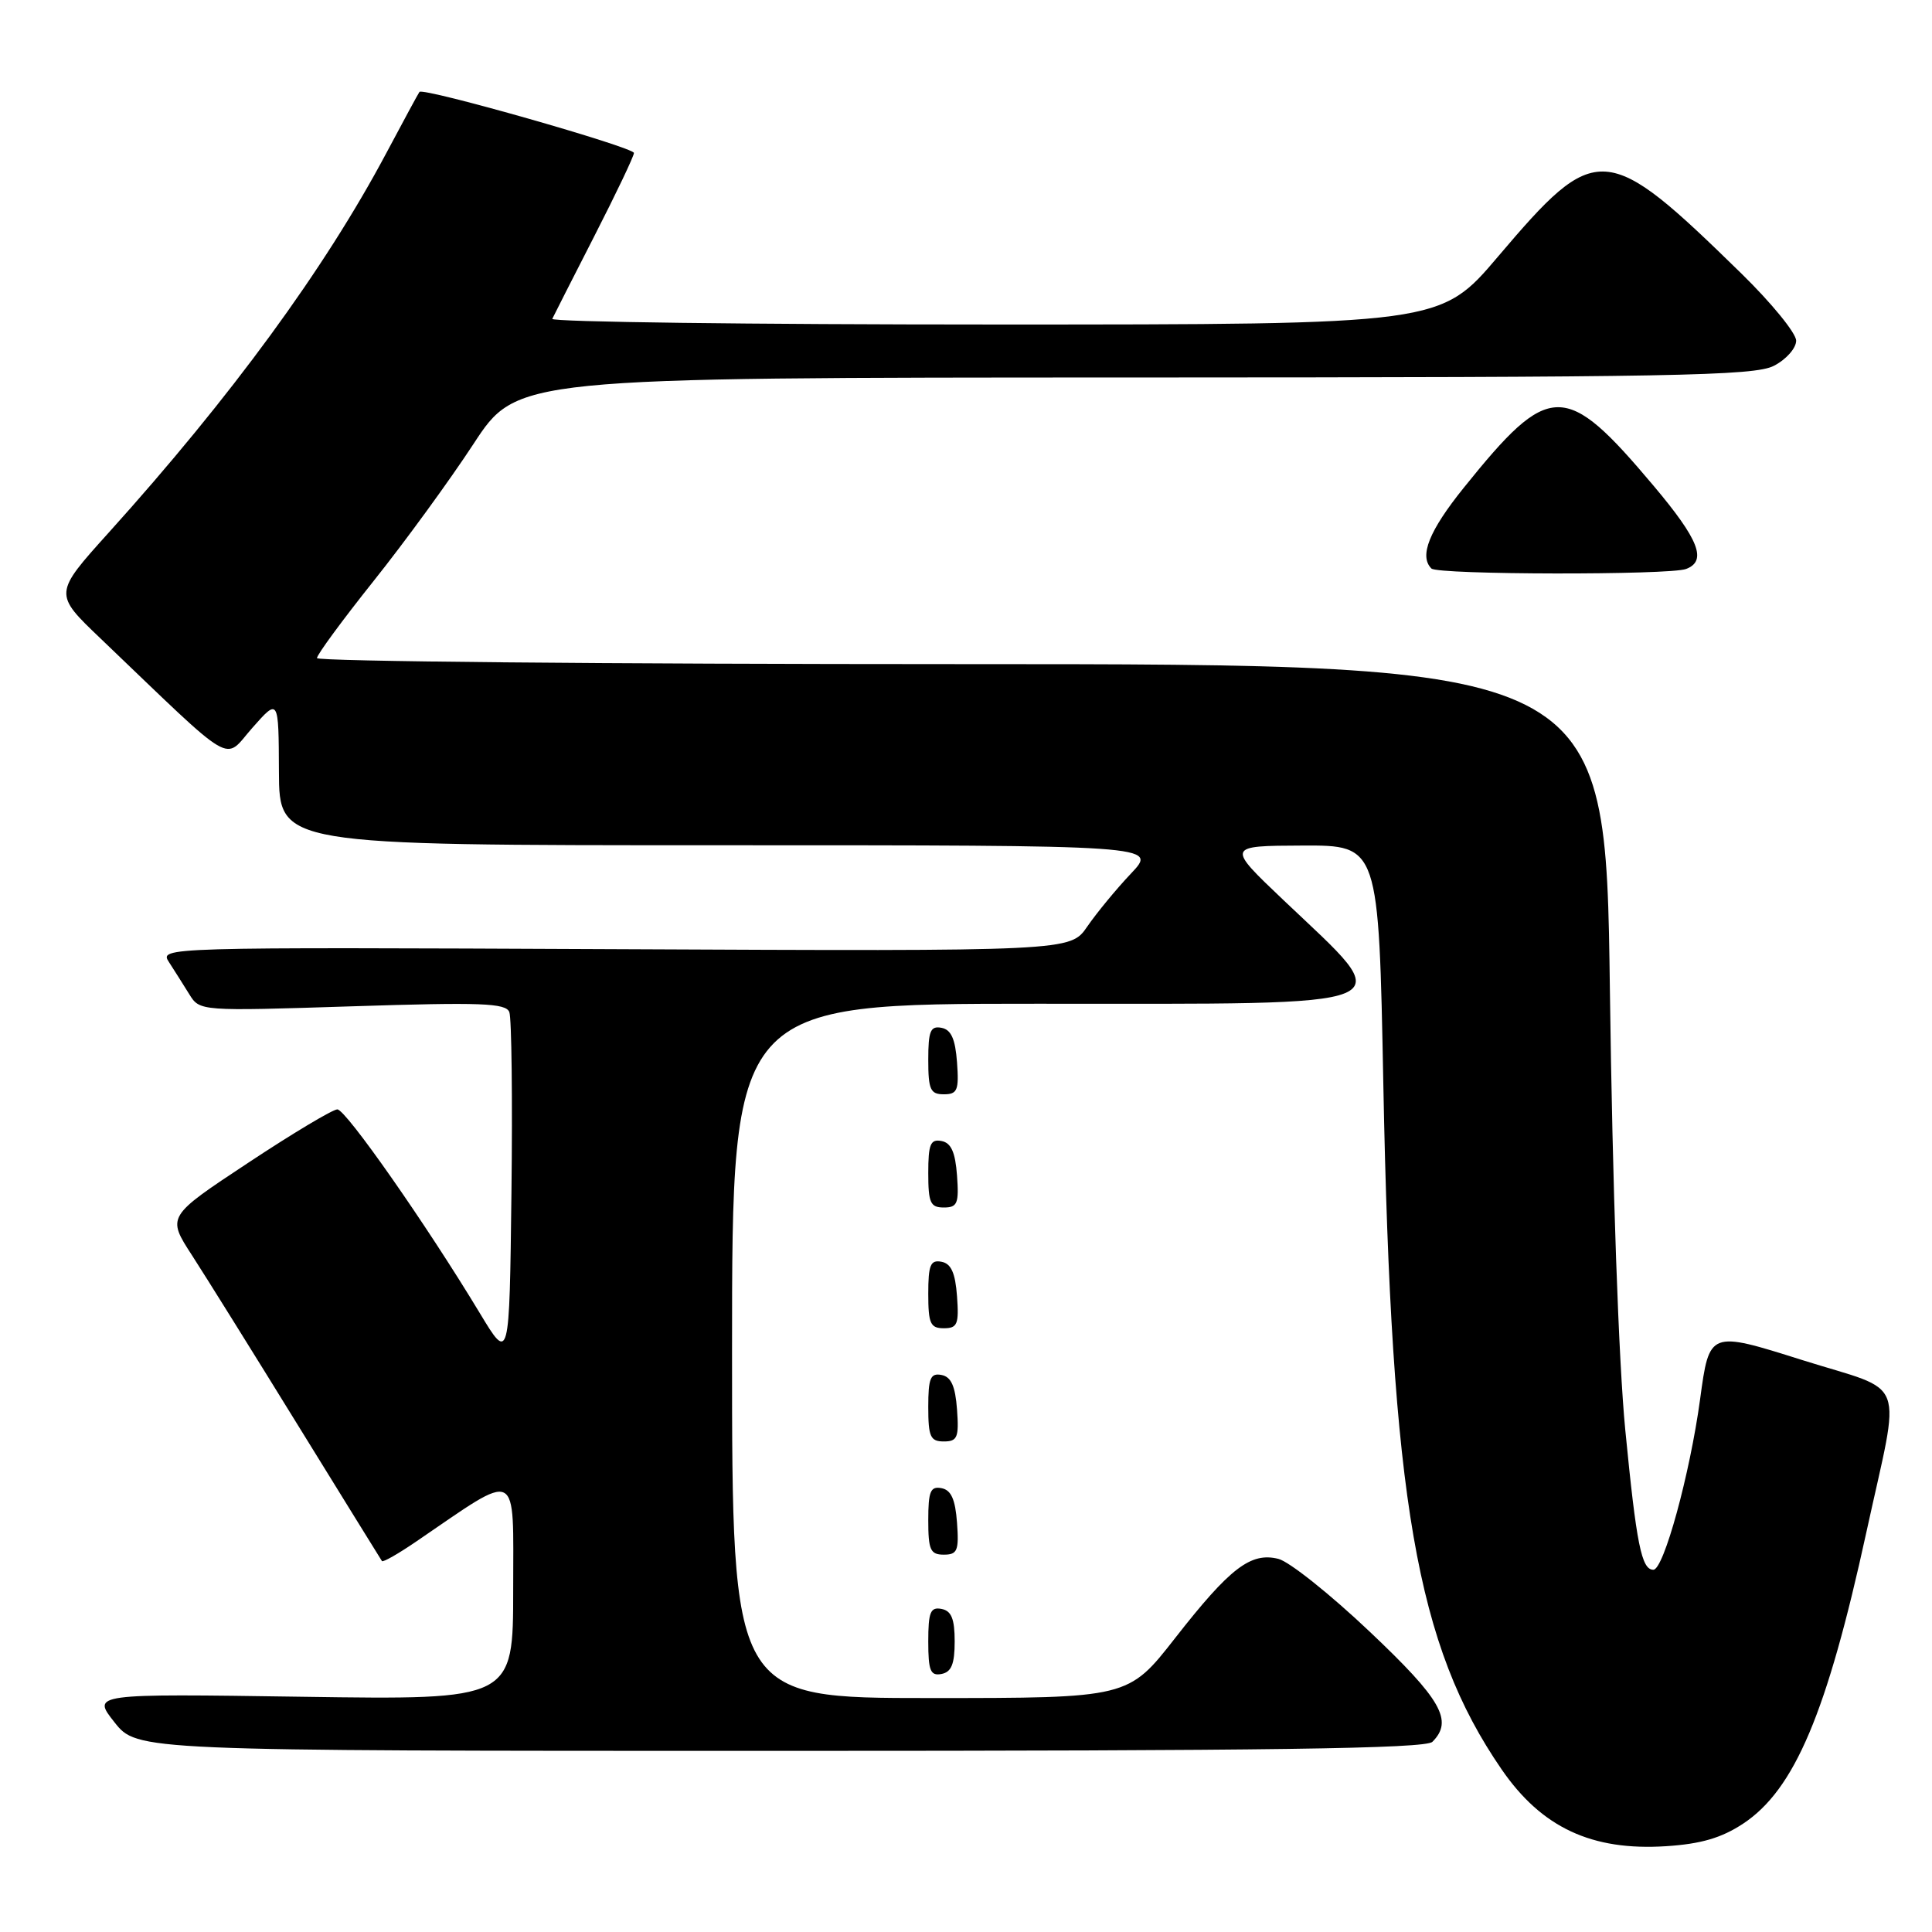 <?xml version="1.0" encoding="UTF-8" standalone="no"?>
<!DOCTYPE svg PUBLIC "-//W3C//DTD SVG 1.1//EN" "http://www.w3.org/Graphics/SVG/1.1/DTD/svg11.dtd" >
<svg xmlns="http://www.w3.org/2000/svg" xmlns:xlink="http://www.w3.org/1999/xlink" version="1.1" viewBox="0 0 256 256">
 <g >
 <path fill="currentColor"
d=" M 230.98 241.64 C 237.79 237.13 242.08 226.99 247.31 203.00 C 251.90 181.94 252.91 184.66 238.79 180.21 C 226.50 176.33 226.50 176.33 225.27 185.42 C 223.92 195.34 220.45 208.00 219.08 208.00 C 217.51 208.00 216.84 204.67 215.36 189.50 C 214.48 180.51 213.66 157.18 213.32 131.25 C 212.75 88.00 212.75 88.00 127.37 88.00 C 80.42 88.00 42.00 87.64 42.00 87.20 C 42.00 86.75 45.38 82.16 49.50 76.99 C 53.63 71.82 59.59 63.64 62.75 58.81 C 68.50 50.03 68.50 50.03 150.30 50.02 C 221.65 50.00 232.48 49.81 235.05 48.47 C 236.67 47.64 238.00 46.14 238.00 45.14 C 238.00 44.15 234.74 40.15 230.75 36.25 C 212.75 18.66 211.59 18.58 198.51 33.98 C 190.86 43.00 190.86 43.00 131.85 43.00 C 99.39 43.00 72.99 42.66 73.18 42.25 C 73.37 41.84 75.88 36.90 78.76 31.27 C 81.64 25.64 84.00 20.69 84.00 20.27 C 83.99 19.51 56.04 11.55 55.58 12.18 C 55.44 12.35 53.46 16.02 51.17 20.32 C 43.02 35.64 30.61 52.60 14.40 70.58 C 7.11 78.67 7.11 78.67 13.31 84.59 C 31.55 102.04 29.54 100.85 33.44 96.44 C 36.92 92.50 36.92 92.50 36.96 102.25 C 37.00 112.00 37.00 112.00 95.20 112.00 C 153.41 112.00 153.41 112.00 149.86 115.75 C 147.91 117.81 145.31 120.97 144.07 122.77 C 141.83 126.05 141.83 126.05 81.46 125.77 C 21.30 125.50 21.10 125.51 22.40 127.50 C 23.11 128.60 24.32 130.51 25.08 131.74 C 26.47 133.99 26.49 133.99 46.71 133.34 C 63.76 132.79 67.03 132.91 67.49 134.11 C 67.79 134.90 67.92 145.66 67.77 158.02 C 67.50 180.50 67.50 180.50 63.58 174.00 C 56.45 162.19 45.82 147.00 44.70 147.00 C 44.09 147.00 38.75 150.19 32.85 154.10 C 22.11 161.20 22.11 161.20 25.45 166.35 C 27.28 169.18 33.64 179.38 39.57 189.00 C 45.51 198.62 50.48 206.66 50.61 206.85 C 50.75 207.04 52.80 205.87 55.18 204.24 C 68.99 194.82 68.00 194.33 68.00 210.61 C 68.00 225.24 68.00 225.24 40.08 224.83 C 12.17 224.42 12.17 224.42 15.17 228.21 C 18.17 232.00 18.17 232.00 103.38 232.00 C 168.33 232.00 188.89 231.71 189.80 230.80 C 192.60 228.00 191.00 225.20 181.50 216.21 C 176.28 211.26 170.83 206.92 169.40 206.56 C 165.73 205.64 162.99 207.74 155.72 217.04 C 149.50 225.00 149.50 225.00 123.25 225.00 C 97.00 225.00 97.00 225.00 97.00 179.00 C 97.00 133.00 97.00 133.00 137.38 133.00 C 187.38 133.00 185.40 133.83 170.09 119.29 C 162.50 112.08 162.50 112.08 172.59 112.04 C 182.69 112.00 182.69 112.00 183.30 143.75 C 184.36 198.78 187.69 218.06 198.97 234.45 C 204.28 242.17 210.92 245.27 220.78 244.63 C 225.39 244.33 228.10 243.54 230.98 241.64 Z  M 126.50 217.50 C 126.50 214.51 126.07 213.44 124.75 213.19 C 123.29 212.91 123.00 213.61 123.00 217.50 C 123.00 221.39 123.29 222.09 124.75 221.81 C 126.07 221.56 126.50 220.49 126.50 217.50 Z  M 126.81 201.76 C 126.58 198.66 126.03 197.43 124.75 197.19 C 123.29 196.91 123.00 197.61 123.00 201.43 C 123.00 205.38 123.28 206.00 125.06 206.00 C 126.86 206.00 127.08 205.47 126.81 201.76 Z  M 126.81 186.76 C 126.58 183.66 126.03 182.43 124.75 182.19 C 123.29 181.91 123.00 182.61 123.00 186.43 C 123.00 190.38 123.28 191.00 125.06 191.00 C 126.86 191.00 127.08 190.47 126.81 186.76 Z  M 126.81 171.76 C 126.58 168.66 126.03 167.43 124.75 167.19 C 123.29 166.91 123.00 167.61 123.00 171.43 C 123.00 175.38 123.28 176.00 125.06 176.00 C 126.86 176.00 127.08 175.47 126.81 171.76 Z  M 126.81 155.76 C 126.58 152.66 126.03 151.43 124.75 151.19 C 123.29 150.91 123.00 151.61 123.00 155.43 C 123.00 159.38 123.28 160.00 125.06 160.00 C 126.86 160.00 127.08 159.47 126.81 155.76 Z  M 126.81 140.76 C 126.58 137.66 126.03 136.43 124.75 136.19 C 123.29 135.91 123.00 136.61 123.00 140.43 C 123.00 144.38 123.28 145.00 125.06 145.00 C 126.86 145.00 127.08 144.47 126.81 140.76 Z  M 223.42 75.39 C 226.22 74.32 225.13 71.52 219.11 64.37 C 207.37 50.43 205.36 50.45 193.94 64.65 C 189.36 70.34 188.02 73.69 189.67 75.33 C 190.50 76.17 221.26 76.22 223.42 75.39 Z "/>
</g>
</svg>